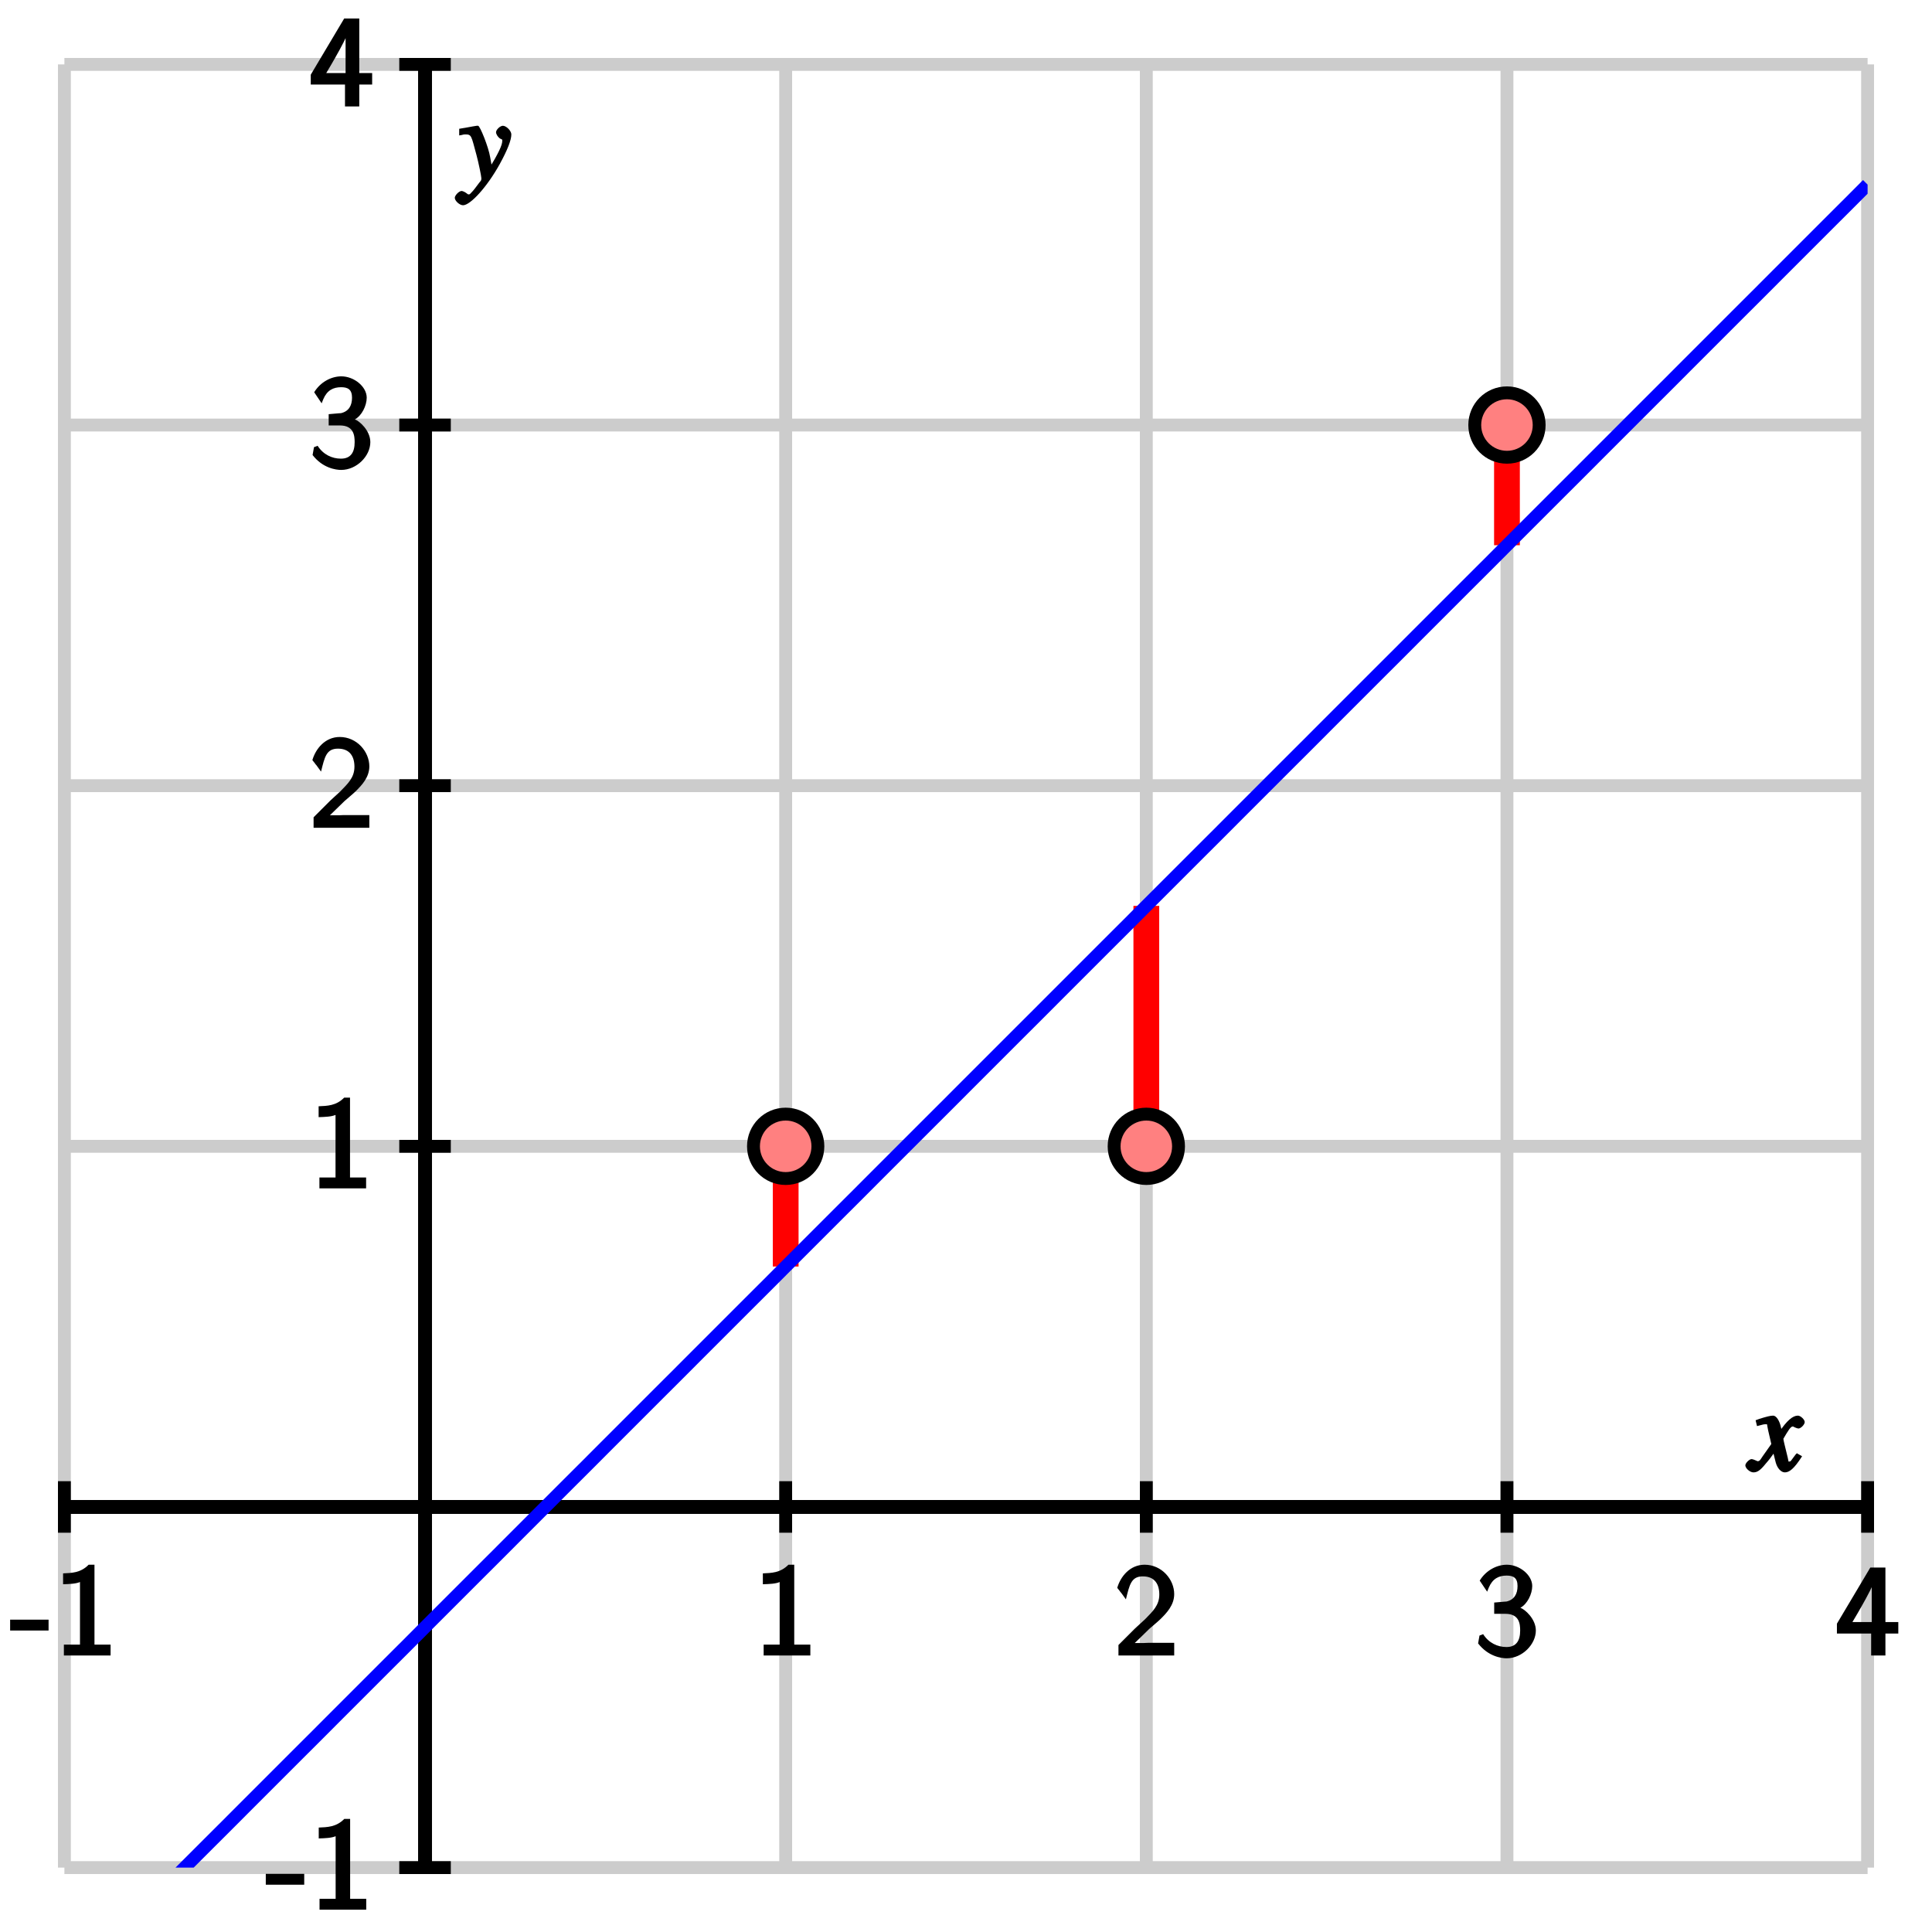 <?xml version="1.0" encoding="UTF-8"?>
<svg xmlns="http://www.w3.org/2000/svg" xmlns:xlink="http://www.w3.org/1999/xlink" width="150pt" height="150pt" viewBox="0 0 150 150" version="1.1">
<defs>
<g>
<symbol overflow="visible" id="glyph0-0">
<path style="stroke:none;" d=""/>
</symbol>
<symbol overflow="visible" id="glyph0-1">
<path style="stroke:none;" d="M 2.922 -2.062 L 2.922 -2.781 L -0.062 -2.781 L -0.062 -1.938 L 2.922 -1.938 Z M 2.922 -2.062 "/>
</symbol>
<symbol overflow="visible" id="glyph0-2">
<path style="stroke:none;" d="M 2.984 -7.047 L 2.703 -7.047 C 2.078 -6.406 1.375 -6.406 0.719 -6.375 L 0.719 -5.531 C 1.219 -5.547 1.703 -5.562 2.031 -5.703 L 2.031 -0.844 L 0.781 -0.844 L 0.781 0 L 4.406 0 L 4.406 -0.844 L 3.156 -0.844 L 3.156 -7.047 Z M 2.984 -7.047 "/>
</symbol>
<symbol overflow="visible" id="glyph0-3">
<path style="stroke:none;" d="M 1.625 -2.109 L 0.328 -0.812 L 0.328 0 L 4.656 0 L 4.656 -0.984 L 2.672 -0.984 C 2.547 -0.984 2.438 -0.969 2.312 -0.969 L 1.594 -0.969 C 1.656 -1.016 2.406 -1.766 2.719 -2.062 C 2.906 -2.234 3.422 -2.656 3.609 -2.844 C 4.062 -3.297 4.656 -3.906 4.656 -4.766 C 4.656 -5.906 3.688 -7.047 2.359 -7.047 C 1.219 -7.047 0.484 -6.125 0.234 -5.25 C 0.422 -5.016 0.469 -4.953 0.484 -4.922 C 0.516 -4.906 0.609 -4.766 0.906 -4.359 C 1.188 -5.484 1.312 -6.141 2.219 -6.141 C 3.156 -6.141 3.5 -5.516 3.5 -4.734 C 3.5 -3.891 2.984 -3.422 2.391 -2.812 Z M 1.625 -2.109 "/>
</symbol>
<symbol overflow="visible" id="glyph0-4">
<path style="stroke:none;" d="M 1.078 -5.266 C 1.375 -5.969 1.859 -6.203 2.469 -6.203 C 2.984 -6.203 3.312 -6.031 3.312 -5.391 C 3.312 -4.781 3.062 -4.328 2.453 -4.188 C 2.406 -4.188 2.375 -4.188 1.5 -4.109 L 1.5 -3.234 L 2.375 -3.234 C 3.453 -3.234 3.516 -2.438 3.516 -1.938 C 3.516 -1.156 3.219 -0.656 2.453 -0.656 C 1.766 -0.656 1.078 -0.969 0.641 -1.656 L 0.359 -1.547 L 0.25 -0.938 C 1.031 0.078 2.062 0.219 2.469 0.219 C 3.688 0.219 4.734 -0.875 4.734 -1.938 C 4.734 -2.844 3.875 -3.594 3.531 -3.703 C 4.062 -3.984 4.453 -4.766 4.453 -5.391 C 4.453 -6.25 3.469 -7.047 2.484 -7.047 C 1.703 -7.047 0.859 -6.609 0.375 -5.812 L 0.953 -4.953 Z M 1.078 -5.266 "/>
</symbol>
<symbol overflow="visible" id="glyph0-5">
<path style="stroke:none;" d="M 3.719 -1.703 L 4.875 -1.703 L 4.875 -2.594 L 3.875 -2.594 L 3.875 -6.828 L 2.703 -6.828 L 0.109 -2.469 L 0.109 -1.703 L 2.766 -1.703 L 2.766 0 L 3.875 0 L 3.875 -1.703 Z M 1.172 -2.359 C 1.688 -3.219 3.156 -5.688 3.156 -6.25 L 2.812 -6.25 L 2.812 -2.594 L 1.312 -2.594 Z M 1.172 -2.359 "/>
</symbol>
<symbol overflow="visible" id="glyph1-0">
<path style="stroke:none;" d=""/>
</symbol>
<symbol overflow="visible" id="glyph1-1">
<path style="stroke:none;" d="M 3.484 -1.297 C 3.422 -1.219 3.375 -1.156 3.297 -1.047 C 3.094 -0.781 3.109 -0.75 3 -0.75 C 2.875 -0.75 2.969 -0.688 2.891 -0.938 C 2.875 -1.016 2.875 -1.062 2.859 -1.094 C 2.641 -2 2.531 -2.406 2.531 -2.516 C 2.875 -3.109 3.094 -3.469 3.25 -3.469 C 3.297 -3.469 3.25 -3.484 3.344 -3.438 C 3.453 -3.375 3.641 -3.312 3.703 -3.312 C 3.891 -3.312 4.188 -3.625 4.188 -3.812 C 4.188 -4 3.875 -4.312 3.656 -4.312 C 3.266 -4.312 2.797 -3.938 2.172 -2.984 L 2.469 -2.859 L 2.359 -3.344 C 2.234 -3.953 1.969 -4.312 1.734 -4.312 C 1.531 -4.312 1.219 -4.234 0.672 -4.062 L 0.375 -3.953 L 0.484 -3.5 C 0.953 -3.625 1.031 -3.641 1.109 -3.641 C 1.344 -3.641 1.219 -3.719 1.344 -3.188 L 1.594 -2.109 L 0.922 -1.156 C 0.734 -0.875 0.688 -0.781 0.578 -0.781 C 0.531 -0.781 0.562 -0.75 0.469 -0.797 C 0.344 -0.859 0.141 -0.938 0.062 -0.938 C -0.109 -0.938 -0.422 -0.625 -0.422 -0.453 C -0.422 -0.219 -0.062 0.094 0.203 0.094 C 0.484 0.094 0.719 -0.031 1.156 -0.578 C 1.406 -0.859 1.594 -1.109 1.766 -1.359 L 1.938 -0.672 C 2.062 -0.219 2.359 0.094 2.641 0.094 C 2.984 0.094 3.344 -0.156 3.984 -1.156 L 3.578 -1.391 Z M 3.484 -1.297 "/>
</symbol>
<symbol overflow="visible" id="glyph1-2">
<path style="stroke:none;" d="M 0.141 -3.594 C 0.25 -3.625 0.312 -3.641 0.406 -3.641 C 0.922 -3.641 0.875 -3.578 1.297 -2.031 C 1.453 -1.453 1.672 -0.391 1.672 -0.25 C 1.672 -0.094 1.672 -0.078 1.531 0.078 C 1.25 0.453 1.078 0.688 0.969 0.797 C 0.781 0.984 0.797 1.016 0.688 1.016 C 0.625 1.016 0.688 1.031 0.578 0.969 C 0.453 0.859 0.234 0.75 0.141 0.75 C -0.062 0.75 -0.391 1.094 -0.391 1.281 C -0.391 1.516 -0.016 1.859 0.25 1.859 C 0.812 1.859 2.109 0.453 3.094 -1.328 C 3.703 -2.438 4 -3.203 4 -3.641 C 4 -3.922 3.609 -4.312 3.344 -4.312 C 3.125 -4.312 2.812 -4 2.812 -3.812 C 2.812 -3.672 2.938 -3.453 3.109 -3.328 C 3.281 -3.234 3.297 -3.281 3.297 -3.156 C 3.297 -2.797 3.016 -2.219 2.25 -0.938 L 2.547 -0.812 L 2.359 -1.859 C 2.234 -2.656 1.562 -4.312 1.422 -4.312 L 1.312 -4.312 C 1.25 -4.25 1.344 -4.312 1.312 -4.312 C 1.219 -4.297 0.906 -4.25 0.422 -4.156 C 0.375 -4.156 0.266 -4.125 -0.047 -4.078 L -0.047 -3.562 Z M 0.141 -3.594 "/>
</symbol>
</g>
<clipPath id="clip1">
  <path d="M 5 5 L 145 5 L 145 145 L 5 145 Z M 5 5 "/>
</clipPath>
</defs>
<g id="surface1">
<path style="fill:none;stroke-width:10;stroke-linecap:butt;stroke-linejoin:miter;stroke:rgb(80.077%,80.077%,80.077%);stroke-opacity:1;stroke-miterlimit:10;" d="M 50 50 L 50 1450 M 330 50 L 330 1450 M 610 50 L 610 1450 M 890 50 L 890 1450 M 1170 50 L 1170 1450 M 1450 50 L 1450 1450 M 50 50 L 1450 50 M 50 330 L 1450 330 M 50 610 L 1450 610 M 50 890 L 1450 890 M 50 1170 L 1450 1170 M 50 1450 L 1450 1450 " transform="matrix(0.1,0,0,-0.1,0,150)"/>
<path style="fill:none;stroke-width:10;stroke-linecap:butt;stroke-linejoin:miter;stroke:rgb(0%,0%,0%);stroke-opacity:1;stroke-miterlimit:10;" d="M 50 330 L 1450 330 M 330 50 L 330 1450 " transform="matrix(0.1,0,0,-0.1,0,150)"/>
<path style="fill:none;stroke-width:10;stroke-linecap:butt;stroke-linejoin:miter;stroke:rgb(0%,0%,0%);stroke-opacity:1;stroke-miterlimit:10;" d="M 50 330 L 1450 330 M 330 50 L 330 1450 M 50 310 L 50 350 " transform="matrix(0.1,0,0,-0.1,0,150)"/>
<path style="fill:none;stroke-width:10;stroke-linecap:butt;stroke-linejoin:miter;stroke:rgb(0%,0%,0%);stroke-opacity:1;stroke-miterlimit:10;" d="M 50 330 L 1450 330 M 330 50 L 330 1450 M 330 310 L 330 350 " transform="matrix(0.1,0,0,-0.1,0,150)"/>
<path style="fill:none;stroke-width:10;stroke-linecap:butt;stroke-linejoin:miter;stroke:rgb(0%,0%,0%);stroke-opacity:1;stroke-miterlimit:10;" d="M 50 330 L 1450 330 M 330 50 L 330 1450 M 610 310 L 610 350 " transform="matrix(0.1,0,0,-0.1,0,150)"/>
<path style="fill:none;stroke-width:10;stroke-linecap:butt;stroke-linejoin:miter;stroke:rgb(0%,0%,0%);stroke-opacity:1;stroke-miterlimit:10;" d="M 50 330 L 1450 330 M 330 50 L 330 1450 M 890 310 L 890 350 " transform="matrix(0.1,0,0,-0.1,0,150)"/>
<path style="fill:none;stroke-width:10;stroke-linecap:butt;stroke-linejoin:miter;stroke:rgb(0%,0%,0%);stroke-opacity:1;stroke-miterlimit:10;" d="M 50 330 L 1450 330 M 330 50 L 330 1450 M 1170 310 L 1170 350 " transform="matrix(0.1,0,0,-0.1,0,150)"/>
<path style="fill:none;stroke-width:10;stroke-linecap:butt;stroke-linejoin:miter;stroke:rgb(0%,0%,0%);stroke-opacity:1;stroke-miterlimit:10;" d="M 50 330 L 1450 330 M 330 50 L 330 1450 M 1450 310 L 1450 350 " transform="matrix(0.1,0,0,-0.1,0,150)"/>
<path style="fill:none;stroke-width:10;stroke-linecap:butt;stroke-linejoin:miter;stroke:rgb(0%,0%,0%);stroke-opacity:1;stroke-miterlimit:10;" d="M 50 330 L 1450 330 M 330 50 L 330 1450 M 310 50 L 350 50 " transform="matrix(0.1,0,0,-0.1,0,150)"/>
<path style="fill:none;stroke-width:10;stroke-linecap:butt;stroke-linejoin:miter;stroke:rgb(0%,0%,0%);stroke-opacity:1;stroke-miterlimit:10;" d="M 50 330 L 1450 330 M 330 50 L 330 1450 M 310 330 L 350 330 " transform="matrix(0.1,0,0,-0.1,0,150)"/>
<path style="fill:none;stroke-width:10;stroke-linecap:butt;stroke-linejoin:miter;stroke:rgb(0%,0%,0%);stroke-opacity:1;stroke-miterlimit:10;" d="M 50 330 L 1450 330 M 330 50 L 330 1450 M 310 610 L 350 610 " transform="matrix(0.1,0,0,-0.1,0,150)"/>
<path style="fill:none;stroke-width:10;stroke-linecap:butt;stroke-linejoin:miter;stroke:rgb(0%,0%,0%);stroke-opacity:1;stroke-miterlimit:10;" d="M 50 330 L 1450 330 M 330 50 L 330 1450 M 310 890 L 350 890 " transform="matrix(0.1,0,0,-0.1,0,150)"/>
<path style="fill:none;stroke-width:10;stroke-linecap:butt;stroke-linejoin:miter;stroke:rgb(0%,0%,0%);stroke-opacity:1;stroke-miterlimit:10;" d="M 50 330 L 1450 330 M 330 50 L 330 1450 M 310 1170 L 350 1170 " transform="matrix(0.1,0,0,-0.1,0,150)"/>
<path style="fill:none;stroke-width:10;stroke-linecap:butt;stroke-linejoin:miter;stroke:rgb(0%,0%,0%);stroke-opacity:1;stroke-miterlimit:10;" d="M 50 330 L 1450 330 M 330 50 L 330 1450 M 310 1450 L 350 1450 " transform="matrix(0.1,0,0,-0.1,0,150)"/>
<g style="fill:rgb(0%,0%,0%);fill-opacity:1;">
  <use xlink:href="#glyph0-1" x="0.849" y="128.531"/>
  <use xlink:href="#glyph0-2" x="4.179" y="128.531"/>
</g>
<g style="fill:rgb(0%,0%,0%);fill-opacity:1;">
  <use xlink:href="#glyph0-2" x="58.509" y="128.531"/>
</g>
<g style="fill:rgb(0%,0%,0%);fill-opacity:1;">
  <use xlink:href="#glyph0-3" x="86.509" y="128.531"/>
</g>
<g style="fill:rgb(0%,0%,0%);fill-opacity:1;">
  <use xlink:href="#glyph0-4" x="114.509" y="128.531"/>
</g>
<g style="fill:rgb(0%,0%,0%);fill-opacity:1;">
  <use xlink:href="#glyph0-5" x="142.509" y="128.531"/>
</g>
<g style="fill:rgb(0%,0%,0%);fill-opacity:1;">
  <use xlink:href="#glyph0-1" x="20.698" y="148.266"/>
  <use xlink:href="#glyph0-2" x="24.028" y="148.266"/>
</g>
<g style="fill:rgb(0%,0%,0%);fill-opacity:1;">
  <use xlink:href="#glyph0-2" x="24.019" y="92.266"/>
</g>
<g style="fill:rgb(0%,0%,0%);fill-opacity:1;">
  <use xlink:href="#glyph0-3" x="24.019" y="64.266"/>
</g>
<g style="fill:rgb(0%,0%,0%);fill-opacity:1;">
  <use xlink:href="#glyph0-4" x="24.019" y="36.266"/>
</g>
<g style="fill:rgb(0%,0%,0%);fill-opacity:1;">
  <use xlink:href="#glyph0-5" x="24.019" y="8.266"/>
</g>
<path style="fill:none;stroke-width:20;stroke-linecap:butt;stroke-linejoin:miter;stroke:rgb(100%,0%,0%);stroke-opacity:1;stroke-miterlimit:10;" d="M 610 610 L 610 516.68 " transform="matrix(0.1,0,0,-0.1,0,150)"/>
<path style=" stroke:none;fill-rule:nonzero;fill:rgb(100%,50%,50%);fill-opacity:1;" d="M 63.5 89 C 63.5 87.617 62.383 86.5 61 86.5 C 59.617 86.5 58.5 87.617 58.5 89 C 58.5 90.383 59.617 91.5 61 91.5 C 62.383 91.5 63.5 90.383 63.5 89 "/>
<path style="fill:none;stroke-width:10;stroke-linecap:butt;stroke-linejoin:miter;stroke:rgb(0%,0%,0%);stroke-opacity:1;stroke-miterlimit:10;" d="M 635 610 C 635 623.828 623.828 635 610 635 C 596.172 635 585 623.828 585 610 C 585 596.172 596.172 585 610 585 C 623.828 585 635 596.172 635 610 Z M 635 610 " transform="matrix(0.1,0,0,-0.1,0,150)"/>
<path style="fill:none;stroke-width:20;stroke-linecap:butt;stroke-linejoin:miter;stroke:rgb(100%,0%,0%);stroke-opacity:1;stroke-miterlimit:10;" d="M 890 610 L 890 796.68 " transform="matrix(0.1,0,0,-0.1,0,150)"/>
<path style=" stroke:none;fill-rule:nonzero;fill:rgb(100%,50%,50%);fill-opacity:1;" d="M 91.5 89 C 91.5 87.617 90.383 86.5 89 86.5 C 87.617 86.5 86.5 87.617 86.5 89 C 86.5 90.383 87.617 91.5 89 91.5 C 90.383 91.5 91.5 90.383 91.5 89 "/>
<path style="fill:none;stroke-width:10;stroke-linecap:butt;stroke-linejoin:miter;stroke:rgb(0%,0%,0%);stroke-opacity:1;stroke-miterlimit:10;" d="M 915 610 C 915 623.828 903.828 635 890 635 C 876.172 635 865 623.828 865 610 C 865 596.172 876.172 585 890 585 C 903.828 585 915 596.172 915 610 Z M 915 610 " transform="matrix(0.1,0,0,-0.1,0,150)"/>
<path style="fill:none;stroke-width:20;stroke-linecap:butt;stroke-linejoin:miter;stroke:rgb(100%,0%,0%);stroke-opacity:1;stroke-miterlimit:10;" d="M 1170 1170 L 1170 1076.68 " transform="matrix(0.1,0,0,-0.1,0,150)"/>
<path style=" stroke:none;fill-rule:nonzero;fill:rgb(100%,50%,50%);fill-opacity:1;" d="M 119.5 33 C 119.5 31.617 118.383 30.5 117 30.5 C 115.617 30.5 114.5 31.617 114.5 33 C 114.5 34.383 115.617 35.5 117 35.5 C 118.383 35.5 119.5 34.383 119.5 33 "/>
<path style="fill:none;stroke-width:10;stroke-linecap:butt;stroke-linejoin:miter;stroke:rgb(0%,0%,0%);stroke-opacity:1;stroke-miterlimit:10;" d="M 1195 1170 C 1195 1183.828 1183.828 1195 1170 1195 C 1156.172 1195 1145 1183.828 1145 1170 C 1145 1156.172 1156.172 1145 1170 1145 C 1183.828 1145 1195 1156.172 1195 1170 Z M 1195 1170 " transform="matrix(0.1,0,0,-0.1,0,150)"/>
<g clip-path="url(#clip1)" clip-rule="nonzero">
<path style="fill:none;stroke-width:10;stroke-linecap:butt;stroke-linejoin:miter;stroke:rgb(0%,0%,100%);stroke-opacity:1;stroke-miterlimit:10;" d="M 50 -43.32 L 91.992 -1.328 L 106.016 12.656 L 120 26.68 L 161.992 68.672 L 176.016 82.656 L 190 96.68 L 231.992 138.672 L 246.016 152.656 L 260 166.68 L 301.992 208.672 L 316.016 222.656 L 330 236.68 L 371.992 278.672 L 386.016 292.656 L 400 306.68 L 441.992 348.672 L 456.016 362.656 L 470 376.68 L 511.992 418.672 L 526.016 432.656 L 540 446.68 L 581.992 488.672 L 596.016 502.656 L 610 516.68 L 651.992 558.672 L 666.016 572.656 L 680 586.68 L 721.992 628.672 L 736.016 642.656 L 750 656.68 L 791.992 698.672 L 806.016 712.656 L 820 726.68 L 861.992 768.672 L 876.016 782.656 L 890 796.68 L 931.992 838.672 L 946.016 852.656 L 960 866.68 L 1001.992 908.672 L 1016.016 922.656 L 1030 936.68 L 1071.992 978.672 L 1086.016 992.656 L 1100 1006.68 L 1141.992 1048.672 L 1156.016 1062.656 L 1170 1076.68 L 1211.992 1118.672 L 1226.016 1132.656 L 1240 1146.68 L 1281.992 1188.672 L 1296.016 1202.656 L 1310 1216.68 L 1351.992 1258.672 L 1366.016 1272.656 L 1380 1286.68 L 1421.992 1328.672 L 1436.016 1342.656 L 1450 1356.68 " transform="matrix(0.1,0,0,-0.1,0,150)"/>
</g>
<g style="fill:rgb(0%,0%,0%);fill-opacity:1;">
  <use xlink:href="#glyph1-1" x="135.93" y="114.221"/>
</g>
<g style="fill:rgb(0%,0%,0%);fill-opacity:1;">
  <use xlink:href="#glyph1-2" x="35.7" y="14.077"/>
</g>
</g>
</svg>
